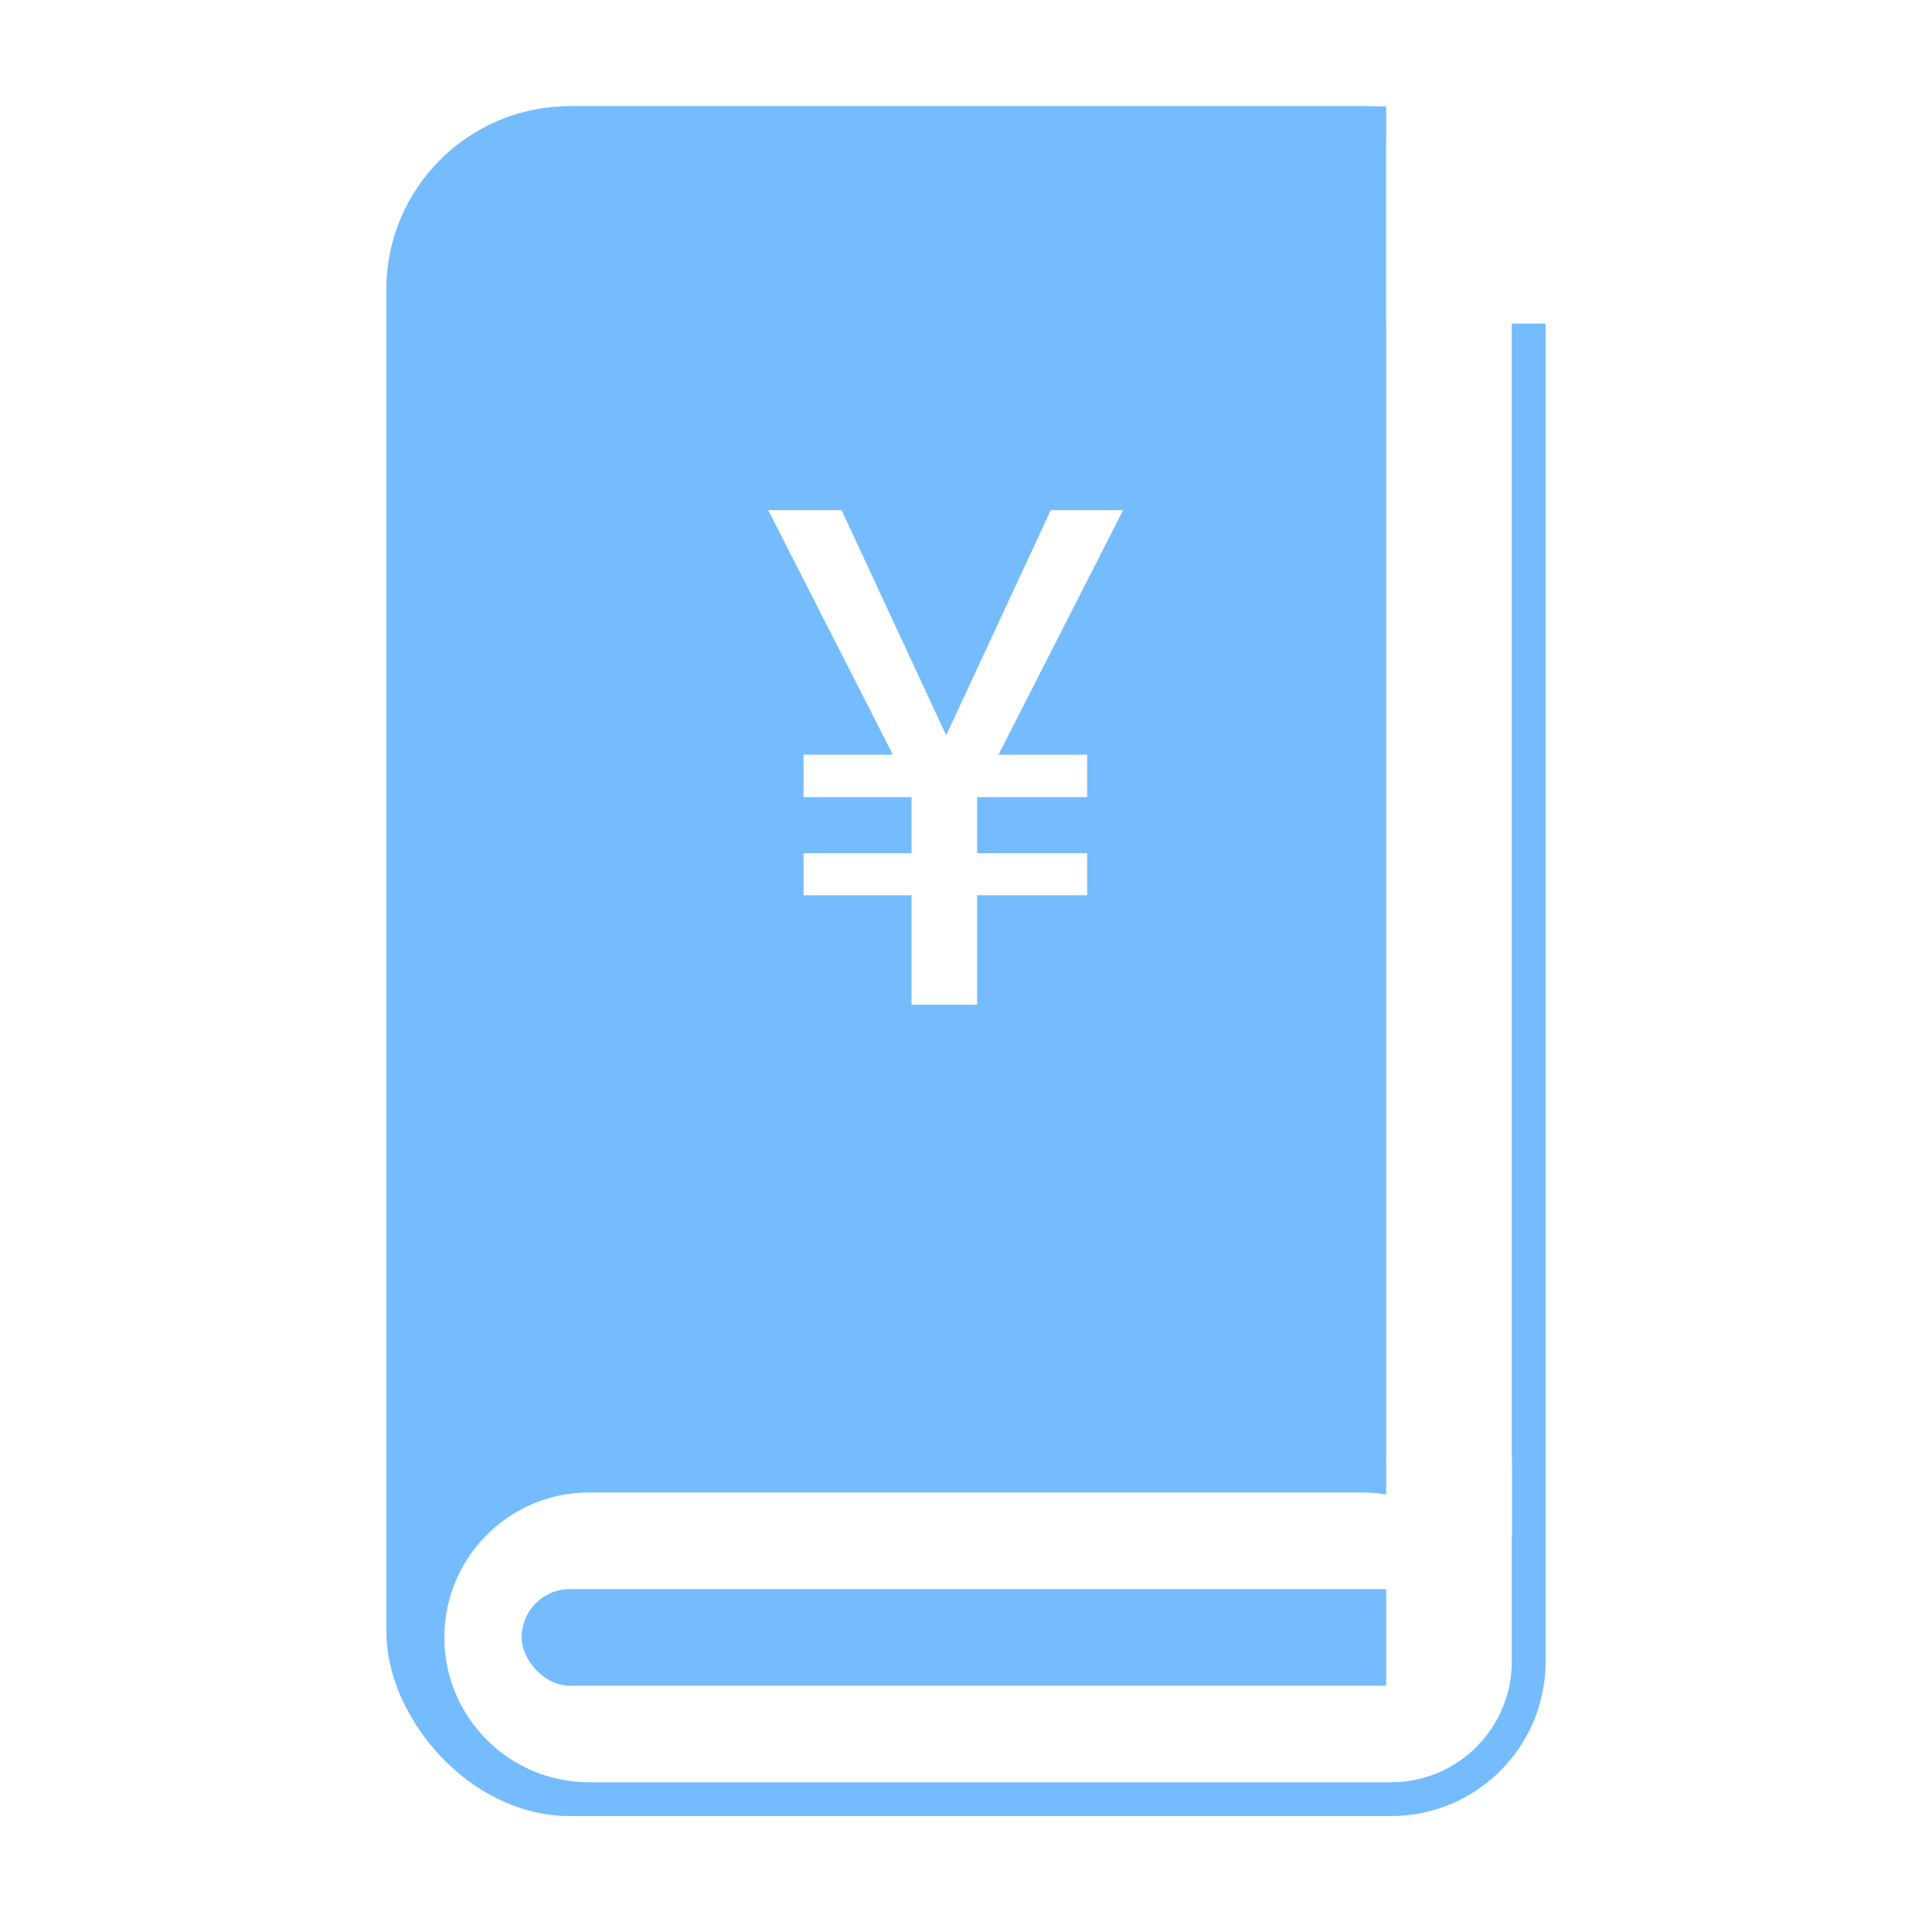 <svg width="400" height="400" viewBox="0 0 400 400" fill="none" xmlns="http://www.w3.org/2000/svg">
<rect width="400" height="400" fill="white"/>
<rect x="83.5" y="25.5" width="233" height="347" rx="34.5" fill="white" stroke="#75BCFF" stroke-width="7"/>
<path d="M80 60C80 39.013 97.013 22 118 22H287V350H118C97.013 350 80 332.987 80 312V60Z" fill="#75BCFF"/>
<path d="M122 305.5H282C301.054 305.5 316.5 320.946 316.5 340V344C316.5 359.74 303.74 372.5 288 372.5H122C103.498 372.5 88.5 357.502 88.5 339C88.5 320.498 103.498 305.5 122 305.5Z" fill="white" stroke="#75BCFF" stroke-width="7"/>
<rect x="287" y="22" width="56" height="45" fill="white"/>
<rect x="287" y="302" width="26" height="37" fill="white"/>
<rect x="108" y="329" width="192" height="20" rx="10" fill="#75BCFF"/>
<rect x="287" y="322" width="13" height="37" fill="white"/>
<path d="M195.898 152.242L217.555 105.625H232.531L206.727 156.25H225.078V165.039H202.297V176.641H225.078V185.359H202.297V208H188.727V185.359H166.367V176.641H188.727V165.039H166.367V156.25H184.859L159.055 105.625H174.242L195.898 152.242Z" fill="white"/>
</svg>
